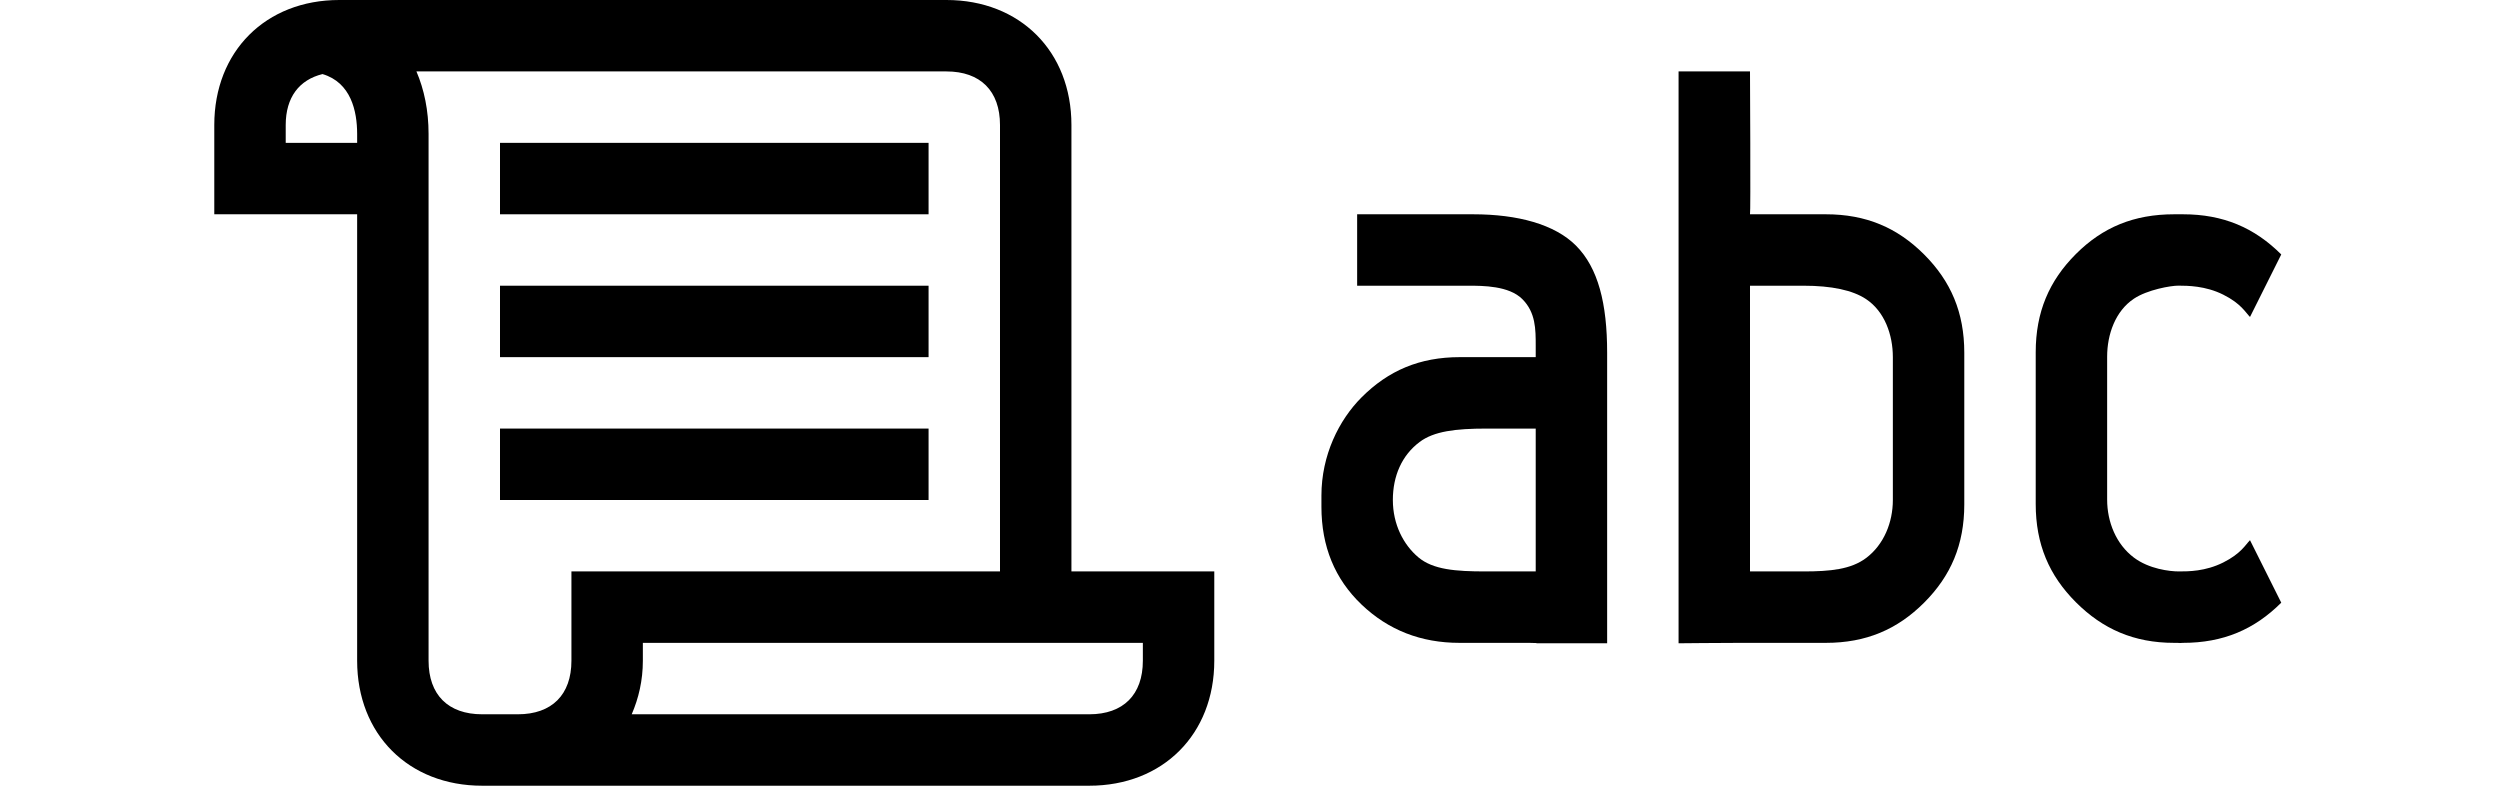 <?xml version="1.0" encoding="UTF-8"?>
<!DOCTYPE svg PUBLIC "-//W3C//DTD SVG 1.1 Tiny//EN" "http://www.w3.org/Graphics/SVG/1.1/DTD/svg11-tiny.dtd">
<svg width="70" height="22" viewBox="0 0 70 22">
<path d="M30,16V3.5C30,1.439,28.561,0,26.5,0h-17C7.439,0,6,1.439,6,3.5V6h4v12.5c0,2.061,1.439,3.5,3.5,3.5h17 c2.061,0,3.5-1.439,3.5-3.5V16H30z M8,4c0-0.222,0-0.5,0-0.5c0-0.777,0.379-1.265,1.03-1.426C9.828,2.311,10,3.112,10,3.75V4 C9.377,4,8.588,4,8,4z M16,18.5c0,0.953-0.547,1.5-1.5,1.5h-1c-0.953,0-1.5-0.547-1.5-1.5V3.75c0-0.653-0.122-1.24-0.34-1.75 H26.5C27.453,2,28,2.547,28,3.5V16H16V18.5z M32,18.5c0,0.953-0.547,1.5-1.5,1.5c0,0-8.364,0-12.812,0 C17.881,19.552,18,19.055,18,18.5c0,0,0-0.277,0-0.5c1.641,0,12.359,0,14,0C32,18.223,32,18.5,32,18.5z"/>
<path d="M45,18.012h-2c0,0,0.234-0.014-0.605-0.012c-0.458,0.001-0.945,0-1.53,0 c-1.078,0-1.991-0.357-2.741-1.072C37.375,16.213,37,15.301,37,14.191c0-0.137,0-0.16,0-0.316c0-1.125,0.488-2.113,1.125-2.75 c0.75-0.75,1.625-1.125,2.75-1.125c0.375,0,1.75,0,2.125,0V9.683c0-0.466,0-0.933-0.375-1.308S41.519,8,41.115,8 C40.75,8,38,8,38,8V6c0.5,0,3.112,0,3.25,0c1.25,0,2.282,0.282,2.875,0.875C44.75,7.5,45,8.5,45,9.875V18.012z M43,16v-4 c-0.625,0-0.9,0-1.375,0c-0.875,0-1.478,0.076-1.875,0.375C39.25,12.75,39,13.328,39,14c0,0.688,0.3,1.256,0.713,1.604 C40.125,15.951,40.756,16,41.602,16C42.307,16,42.375,16,43,16z"/>
<path d="M55,9.875c0,1.004,0,3.523,0,4.25c0,1.125-0.375,2-1.125,2.75S52.25,18,51.125,18 c-0.683,0-1.914,0-2.375,0C48.216,18,47,18.012,47,18.012V2h2c0,0,0.021,4,0,4s1.328,0,2.125,0c1.125,0,2,0.375,2.75,1.125 S55,8.75,55,9.875z M53,14c0-0.457,0-2.648,0-4c0-0.625-0.229-1.278-0.75-1.625C51.875,8.125,51.283,8,50.5,8 c-0.589,0-0.781,0-1.5,0v8c0.594,0,0.976,0,1.5,0c0.75,0,1.326-0.057,1.75-0.375C52.75,15.25,53,14.625,53,14z"/>
<path d="M62.25,15.75C61.75,16,61.275,16,61.01,16c-0.26,0-0.836-0.068-1.26-0.387 c-0.5-0.375-0.75-1-0.75-1.625c0-0.457,0-2.648,0-4c0-0.625,0.229-1.278,0.75-1.625c0.375-0.25,1.031-0.367,1.25-0.365 C61.25,8,61.75,8,62.25,8.25s0.625,0.5,0.75,0.625l0.875-1.75C63.125,6.375,62.25,6,61.125,6c-0.016,0,0.109,0-0.25,0 c-1.125,0-2,0.363-2.75,1.113S57,8.738,57,9.863c0,1.004,0,3.523,0,4.25c0,1.125,0.375,2,1.125,2.75S59.75,18,60.875,18 c0.318,0,0,0.012,0.25,0c1.125,0,2-0.375,2.75-1.125L63,15.125C62.875,15.25,62.75,15.5,62.25,15.75z"/>
<rect height="2" width="12" x="14" y="4"/>
<rect height="2" width="12" x="14" y="8"/>
<rect height="2" width="12" x="14" y="12"/>
</svg>